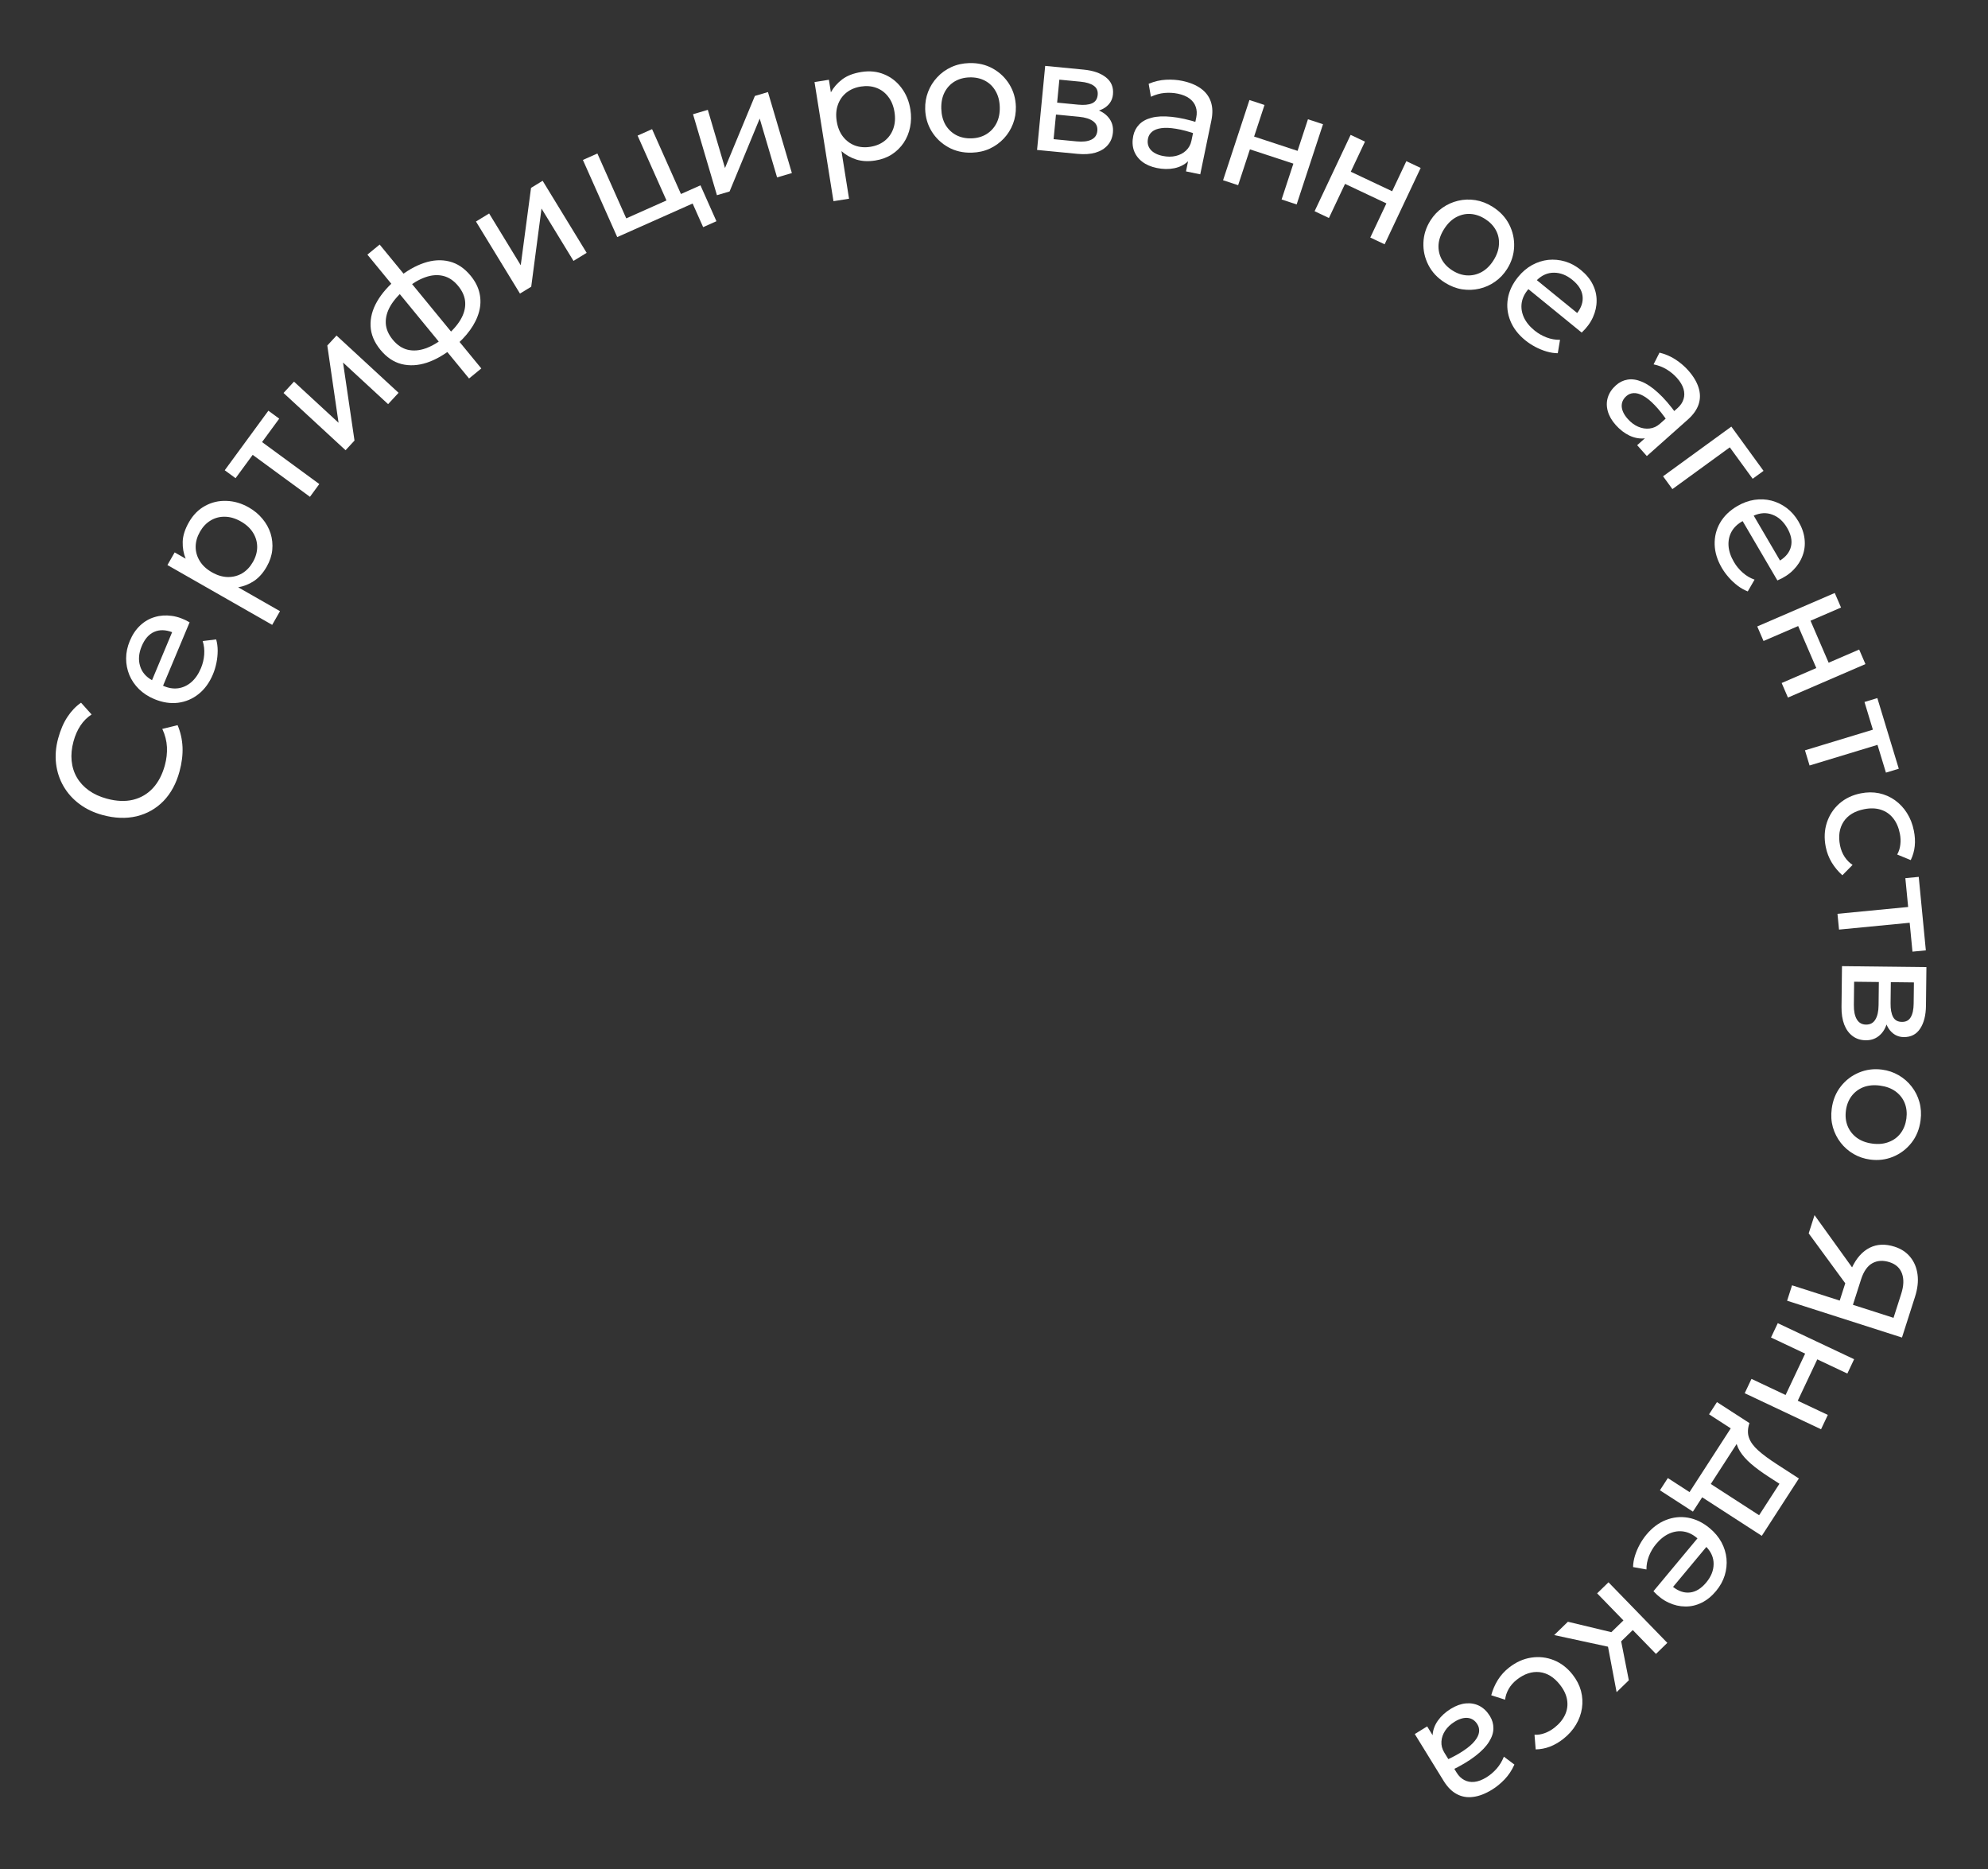 <svg width="150" height="141" viewBox="0 0 150 141" fill="none" xmlns="http://www.w3.org/2000/svg">
<rect x="0" y="0" width="150" height="141" fill="#333333" stroke="none"/>
<path d="M13.544 58.203C13.298 59.111 12.894 59.855 12.333 60.434C11.769 61.009 11.093 61.391 10.305 61.582C9.514 61.767 8.658 61.735 7.738 61.486C7.073 61.305 6.493 61.029 5.997 60.657C5.496 60.283 5.096 59.838 4.796 59.321C4.496 58.804 4.308 58.239 4.232 57.626C4.157 57.009 4.208 56.371 4.386 55.715C4.562 55.067 4.797 54.522 5.091 54.081C5.382 53.639 5.723 53.282 6.115 53.012L6.911 53.901C6.579 54.116 6.299 54.395 6.072 54.737C5.844 55.08 5.669 55.479 5.545 55.935C5.406 56.449 5.359 56.937 5.405 57.398C5.45 57.86 5.583 58.28 5.804 58.658C6.022 59.032 6.32 59.355 6.699 59.628C7.079 59.902 7.532 60.11 8.059 60.253C8.787 60.45 9.446 60.478 10.036 60.337C10.628 60.192 11.13 59.897 11.542 59.452C11.95 59.006 12.25 58.43 12.442 57.723C12.565 57.267 12.617 56.812 12.596 56.357C12.573 55.897 12.456 55.441 12.246 54.99L13.4 54.709C13.622 55.232 13.746 55.784 13.772 56.366C13.796 56.943 13.72 57.555 13.544 58.203Z" fill="white"/>
<path d="M16.067 50.871C15.806 51.495 15.447 51.99 14.988 52.357C14.529 52.724 14.011 52.944 13.435 53.018C12.856 53.09 12.256 52.996 11.636 52.737C11.189 52.549 10.805 52.299 10.485 51.987C10.166 51.67 9.925 51.316 9.76 50.923C9.598 50.526 9.516 50.109 9.516 49.672C9.517 49.231 9.61 48.791 9.794 48.351C9.993 47.875 10.254 47.486 10.578 47.185C10.903 46.88 11.269 46.669 11.674 46.552C12.078 46.429 12.506 46.4 12.959 46.462C13.408 46.523 13.857 46.685 14.306 46.949L12.303 51.733C12.69 51.909 13.067 51.973 13.435 51.925C13.799 51.875 14.13 51.723 14.43 51.468C14.731 51.209 14.975 50.855 15.162 50.407C15.299 50.08 15.381 49.738 15.408 49.383C15.434 49.028 15.396 48.687 15.293 48.362L16.31 48.238C16.385 48.495 16.424 48.779 16.425 49.09C16.424 49.395 16.393 49.701 16.33 50.008C16.267 50.316 16.18 50.603 16.067 50.871ZM11.471 51.315L12.987 47.693C12.484 47.502 12.034 47.494 11.636 47.67C11.234 47.845 10.919 48.204 10.692 48.748C10.471 49.275 10.429 49.77 10.565 50.23C10.696 50.69 10.998 51.051 11.471 51.315Z" fill="white"/>
<path d="M20.537 47.141L12.634 42.628L13.179 41.674L14.009 42.148C13.846 41.751 13.772 41.326 13.785 40.875C13.797 40.417 13.954 39.923 14.257 39.393C14.571 38.844 14.977 38.434 15.475 38.165C15.969 37.893 16.505 37.767 17.082 37.788C17.662 37.804 18.228 37.97 18.781 38.286C19.184 38.516 19.525 38.801 19.805 39.141C20.084 39.474 20.288 39.843 20.417 40.246C20.542 40.647 20.584 41.062 20.543 41.493C20.5 41.917 20.36 42.339 20.121 42.756C19.855 43.223 19.535 43.582 19.162 43.833C18.787 44.078 18.39 44.236 17.971 44.306L21.127 46.108L20.537 47.141ZM19.084 42.396C19.297 42.024 19.404 41.648 19.405 41.27C19.405 40.886 19.303 40.528 19.098 40.196C18.891 39.859 18.585 39.574 18.179 39.342C17.768 39.108 17.367 38.988 16.976 38.984C16.582 38.974 16.222 39.068 15.895 39.265C15.569 39.459 15.3 39.742 15.088 40.114C14.875 40.487 14.767 40.864 14.763 41.246C14.762 41.625 14.864 41.983 15.071 42.32C15.273 42.655 15.58 42.94 15.99 43.174C16.396 43.407 16.797 43.526 17.193 43.532C17.585 43.536 17.945 43.443 18.274 43.251C18.601 43.054 18.871 42.769 19.084 42.396Z" fill="white"/>
<path d="M23.386 37.481L19.066 34.315L17.774 36.076L16.957 35.477L20.25 30.984L21.068 31.584L19.773 33.35L24.093 36.517L23.386 37.481Z" fill="white"/>
<path d="M26.074 33.966L21.393 29.646L22.183 28.791L25.545 31.895L24.696 26.068L25.392 25.314L30.073 29.634L29.284 30.489L25.883 27.35L26.748 33.236L26.074 33.966Z" fill="white"/>
<path d="M35.391 28.554L27.721 19.209L28.646 18.45L36.316 27.796L35.391 28.554ZM34.224 26.199C33.557 26.746 32.888 27.133 32.216 27.359C31.545 27.58 30.907 27.615 30.303 27.467C29.702 27.315 29.169 26.956 28.704 26.39C28.237 25.821 27.989 25.225 27.961 24.604C27.933 23.982 28.096 23.364 28.449 22.749C28.802 22.134 29.313 21.552 29.983 21.002C30.657 20.449 31.328 20.061 31.996 19.837C32.668 19.611 33.305 19.574 33.905 19.725C34.51 19.874 35.045 20.233 35.513 20.803C35.862 21.228 36.086 21.672 36.185 22.134C36.285 22.591 36.272 23.053 36.146 23.521C36.02 23.988 35.792 24.45 35.465 24.904C35.14 25.355 34.726 25.787 34.224 26.199ZM33.596 25.403C34.105 24.985 34.489 24.558 34.747 24.122C35.006 23.685 35.124 23.252 35.101 22.822C35.079 22.392 34.903 21.976 34.573 21.574C34.24 21.168 33.862 20.916 33.438 20.815C33.017 20.712 32.566 20.746 32.084 20.918C31.602 21.089 31.11 21.381 30.608 21.793C30.105 22.205 29.724 22.63 29.466 23.066C29.211 23.5 29.091 23.934 29.107 24.37C29.126 24.803 29.301 25.222 29.634 25.627C29.964 26.029 30.339 26.282 30.76 26.385C31.184 26.485 31.636 26.451 32.114 26.282C32.596 26.111 33.09 25.818 33.596 25.403Z" fill="white"/>
<path d="M39.233 22.148L35.913 16.712L36.906 16.105L39.291 20.011L40.068 14.174L40.944 13.639L44.265 19.075L43.272 19.682L40.859 15.732L40.082 21.63L39.233 22.148Z" fill="white"/>
<path d="M46.572 17.886L43.981 12.067L45.074 11.581L47.252 16.474L50.287 15.123L48.108 10.23L49.201 9.743L51.792 15.563L46.572 17.886ZM53.054 17.136L52.261 15.354L51.198 15.827L50.785 14.901L52.852 13.981L54.057 16.689L53.054 17.136Z" fill="white"/>
<path d="M54.095 14.726L52.29 8.617L53.406 8.287L54.703 12.676L56.959 7.237L57.944 6.946L59.749 13.055L58.633 13.385L57.322 8.946L55.049 14.444L54.095 14.726Z" fill="white"/>
<path d="M62.888 15.178L61.458 6.191L62.543 6.018L62.693 6.962C62.901 6.586 63.185 6.263 63.545 5.99C63.909 5.713 64.393 5.526 64.996 5.43C65.621 5.331 66.195 5.391 66.716 5.61C67.238 5.826 67.671 6.165 68.017 6.628C68.367 7.09 68.592 7.635 68.692 8.264C68.765 8.722 68.757 9.167 68.668 9.598C68.582 10.024 68.422 10.414 68.189 10.767C67.955 11.115 67.657 11.409 67.296 11.646C66.938 11.878 66.521 12.033 66.046 12.108C65.515 12.193 65.035 12.168 64.606 12.034C64.18 11.896 63.809 11.685 63.492 11.402L64.063 14.991L62.888 15.178ZM65.677 11.074C66.101 11.007 66.461 10.855 66.757 10.619C67.056 10.379 67.271 10.075 67.401 9.707C67.535 9.335 67.565 8.918 67.492 8.455C67.418 7.989 67.259 7.602 67.017 7.294C66.779 6.98 66.48 6.758 66.121 6.627C65.767 6.494 65.378 6.462 64.954 6.529C64.53 6.597 64.168 6.749 63.868 6.985C63.572 7.221 63.357 7.525 63.224 7.897C63.089 8.265 63.059 8.683 63.133 9.149C63.207 9.611 63.365 9.999 63.608 10.311C63.85 10.619 64.148 10.841 64.504 10.978C64.863 11.11 65.254 11.142 65.677 11.074Z" fill="white"/>
<path d="M73.317 11.517C72.659 11.535 72.067 11.397 71.544 11.103C71.02 10.809 70.604 10.411 70.295 9.908C69.987 9.405 69.825 8.846 69.808 8.23C69.796 7.776 69.868 7.342 70.026 6.931C70.184 6.519 70.413 6.153 70.712 5.833C71.011 5.508 71.366 5.251 71.777 5.063C72.188 4.874 72.641 4.773 73.134 4.759C73.797 4.741 74.39 4.879 74.914 5.173C75.438 5.466 75.854 5.865 76.162 6.368C76.471 6.871 76.633 7.43 76.65 8.046C76.662 8.5 76.589 8.934 76.431 9.345C76.273 9.757 76.045 10.123 75.746 10.443C75.447 10.764 75.092 11.02 74.681 11.213C74.27 11.402 73.815 11.503 73.317 11.517ZM73.288 10.438C73.717 10.427 74.093 10.323 74.417 10.128C74.746 9.928 75.001 9.655 75.182 9.308C75.363 8.956 75.448 8.546 75.435 8.078C75.422 7.606 75.316 7.202 75.116 6.865C74.92 6.523 74.653 6.264 74.315 6.086C73.976 5.909 73.592 5.826 73.163 5.838C72.735 5.849 72.356 5.953 72.027 6.148C71.703 6.343 71.451 6.617 71.269 6.968C71.092 7.316 71.01 7.725 71.023 8.198C71.036 8.665 71.14 9.07 71.335 9.412C71.535 9.749 71.805 10.008 72.143 10.19C72.482 10.367 72.863 10.45 73.288 10.438Z" fill="white"/>
<path d="M78.249 11.312L78.862 4.971L81.773 5.253C82.481 5.321 83.037 5.514 83.442 5.832C83.85 6.15 84.029 6.581 83.976 7.125C83.953 7.366 83.876 7.579 83.745 7.762C83.614 7.945 83.438 8.096 83.218 8.214C82.998 8.327 82.745 8.403 82.458 8.441L82.463 8.18C82.994 8.318 83.388 8.548 83.644 8.869C83.905 9.186 84.015 9.562 83.973 9.998C83.935 10.381 83.802 10.702 83.573 10.958C83.348 11.215 83.042 11.401 82.657 11.516C82.272 11.627 81.823 11.657 81.309 11.608L78.249 11.312ZM79.497 10.499L81.237 10.667C81.703 10.712 82.07 10.669 82.34 10.538C82.614 10.408 82.766 10.188 82.796 9.877C82.826 9.567 82.721 9.324 82.481 9.148C82.241 8.968 81.887 8.855 81.416 8.81L79.495 8.624L79.582 7.725L81.355 7.896C81.795 7.939 82.142 7.905 82.396 7.795C82.651 7.684 82.793 7.474 82.823 7.163C82.853 6.857 82.753 6.625 82.525 6.468C82.301 6.307 81.967 6.205 81.522 6.162L79.931 6.009L79.497 10.499Z" fill="white"/>
<path d="M87.276 12.672C86.835 12.581 86.468 12.421 86.174 12.192C85.881 11.964 85.675 11.684 85.557 11.355C85.441 11.021 85.424 10.652 85.507 10.249C85.576 9.918 85.723 9.634 85.948 9.398C86.175 9.157 86.49 8.985 86.891 8.882C87.294 8.775 87.792 8.752 88.386 8.813C88.98 8.869 89.68 9.025 90.486 9.28L90.341 10.146C89.721 9.93 89.187 9.786 88.737 9.715C88.288 9.64 87.915 9.625 87.618 9.67C87.322 9.71 87.091 9.8 86.925 9.938C86.765 10.073 86.663 10.242 86.621 10.446C86.554 10.773 86.617 11.054 86.812 11.289C87.012 11.52 87.318 11.679 87.73 11.764C88.082 11.836 88.409 11.838 88.711 11.767C89.018 11.694 89.276 11.559 89.485 11.363C89.699 11.164 89.837 10.912 89.9 10.606L90.261 8.862C90.321 8.569 90.308 8.301 90.221 8.057C90.139 7.814 89.984 7.608 89.758 7.437C89.533 7.267 89.237 7.144 88.872 7.068C88.546 7.001 88.211 6.983 87.868 7.013C87.525 7.044 87.183 7.14 86.84 7.299L86.67 6.321C87.111 6.138 87.548 6.036 87.982 6.015C88.415 5.994 88.821 6.022 89.198 6.1C89.771 6.219 90.24 6.411 90.606 6.676C90.972 6.938 91.224 7.271 91.362 7.676C91.5 8.08 91.513 8.552 91.401 9.091L90.562 13.152L89.487 12.93L89.644 12.166C89.364 12.431 89.016 12.607 88.6 12.693C88.184 12.776 87.743 12.769 87.276 12.672Z" fill="white"/>
<path d="M92.284 13.598L94.274 7.546L95.41 7.92L94.626 10.303L97.905 11.381L98.689 8.998L99.825 9.371L97.836 15.423L96.7 15.049L97.589 12.345L94.31 11.267L93.421 13.971L92.284 13.598Z" fill="white"/>
<path d="M99.19 15.935L101.909 10.175L102.991 10.686L101.92 12.955L105.041 14.428L106.112 12.159L107.193 12.67L104.474 18.43L103.392 17.92L104.608 15.345L101.487 13.872L100.271 16.446L99.19 15.935Z" fill="white"/>
<path d="M109.016 21.319C108.459 20.967 108.045 20.524 107.773 19.988C107.501 19.453 107.377 18.89 107.401 18.301C107.424 17.711 107.6 17.156 107.929 16.636C108.172 16.251 108.473 15.931 108.834 15.677C109.194 15.423 109.587 15.246 110.014 15.146C110.443 15.043 110.881 15.027 111.328 15.099C111.774 15.171 112.206 15.338 112.624 15.602C113.185 15.956 113.601 16.401 113.873 16.936C114.145 17.471 114.269 18.034 114.245 18.624C114.221 19.213 114.045 19.768 113.717 20.289C113.474 20.674 113.173 20.993 112.812 21.247C112.452 21.502 112.058 21.679 111.632 21.778C111.205 21.878 110.767 21.894 110.318 21.826C109.872 21.754 109.438 21.585 109.016 21.319ZM109.592 20.406C109.955 20.635 110.325 20.759 110.703 20.777C111.087 20.794 111.451 20.709 111.795 20.521C112.141 20.329 112.439 20.036 112.689 19.64C112.941 19.241 113.078 18.845 113.099 18.454C113.127 18.061 113.049 17.697 112.867 17.362C112.684 17.026 112.411 16.744 112.048 16.515C111.685 16.286 111.313 16.161 110.932 16.14C110.554 16.122 110.192 16.209 109.845 16.4C109.505 16.59 109.209 16.885 108.957 17.285C108.707 17.68 108.568 18.075 108.541 18.467C108.519 18.858 108.599 19.224 108.779 19.563C108.962 19.899 109.233 20.18 109.592 20.406Z" fill="white"/>
<path d="M115.083 25.669C114.558 25.242 114.185 24.756 113.964 24.212C113.742 23.668 113.677 23.11 113.769 22.537C113.864 21.96 114.124 21.411 114.548 20.891C114.855 20.514 115.203 20.217 115.594 19.998C115.987 19.783 116.396 19.652 116.819 19.605C117.246 19.562 117.669 19.602 118.088 19.725C118.511 19.851 118.907 20.065 119.276 20.366C119.676 20.692 119.975 21.052 120.172 21.448C120.373 21.846 120.472 22.257 120.469 22.679C120.472 23.101 120.379 23.52 120.191 23.936C120.005 24.35 119.723 24.734 119.343 25.09L115.322 21.814C115.043 22.135 114.875 22.479 114.817 22.845C114.762 23.208 114.814 23.569 114.974 23.929C115.137 24.291 115.407 24.625 115.783 24.932C116.059 25.156 116.363 25.331 116.697 25.458C117.03 25.584 117.367 25.643 117.708 25.636L117.539 26.647C117.271 26.646 116.988 26.603 116.689 26.516C116.397 26.429 116.112 26.312 115.835 26.165C115.559 26.017 115.308 25.852 115.083 25.669ZM115.959 21.135L119.003 23.614C119.329 23.187 119.464 22.757 119.407 22.326C119.354 21.89 119.098 21.487 118.641 21.115C118.198 20.753 117.736 20.573 117.255 20.573C116.778 20.569 116.346 20.756 115.959 21.135Z" fill="white"/>
<path d="M121.909 32.06C121.609 31.723 121.41 31.375 121.311 31.017C121.212 30.658 121.214 30.311 121.317 29.976C121.422 29.639 121.629 29.333 121.936 29.059C122.189 28.835 122.476 28.695 122.799 28.64C123.124 28.582 123.479 28.632 123.863 28.79C124.25 28.944 124.663 29.223 125.103 29.626C125.546 30.026 126.015 30.569 126.509 31.255L125.875 31.862C125.508 31.319 125.165 30.885 124.846 30.559C124.531 30.231 124.24 29.996 123.975 29.855C123.714 29.711 123.475 29.645 123.26 29.657C123.05 29.669 122.868 29.744 122.712 29.883C122.463 30.105 122.347 30.368 122.363 30.673C122.385 30.978 122.535 31.287 122.815 31.601C123.054 31.87 123.316 32.066 123.6 32.19C123.891 32.315 124.178 32.361 124.462 32.328C124.753 32.296 125.014 32.176 125.247 31.968L126.578 30.785C126.801 30.586 126.951 30.363 127.027 30.115C127.105 29.871 127.105 29.613 127.026 29.342C126.946 29.07 126.783 28.795 126.535 28.517C126.313 28.268 126.055 28.053 125.762 27.873C125.469 27.694 125.137 27.565 124.767 27.488L125.214 26.603C125.677 26.719 126.089 26.898 126.449 27.14C126.81 27.382 127.118 27.647 127.374 27.935C127.763 28.372 128.025 28.806 128.16 29.238C128.297 29.666 128.301 30.084 128.17 30.49C128.038 30.897 127.767 31.283 127.356 31.649L124.258 34.406L123.528 33.586L124.111 33.067C123.728 33.112 123.343 33.045 122.958 32.867C122.575 32.685 122.226 32.416 121.909 32.06Z" fill="white"/>
<path d="M125.483 35.931L130.635 32.184L133.063 35.522L132.243 36.119L130.518 33.748L126.187 36.899L125.483 35.931Z" fill="white"/>
<path d="M129.915 42.841C129.574 42.258 129.394 41.672 129.376 41.085C129.359 40.498 129.493 39.952 129.78 39.447C130.071 38.941 130.506 38.517 131.086 38.178C131.505 37.933 131.935 37.776 132.377 37.708C132.822 37.643 133.25 37.663 133.663 37.768C134.078 37.877 134.46 38.062 134.81 38.324C135.162 38.59 135.458 38.929 135.699 39.34C135.959 39.785 136.113 40.227 136.16 40.667C136.209 41.111 136.158 41.53 136.007 41.924C135.863 42.32 135.629 42.681 135.307 43.005C134.988 43.327 134.589 43.589 134.109 43.789L131.487 39.314C131.114 39.517 130.837 39.78 130.654 40.103C130.475 40.424 130.398 40.781 130.422 41.173C130.448 41.569 130.584 41.977 130.83 42.396C131.009 42.703 131.233 42.973 131.501 43.208C131.769 43.443 132.064 43.616 132.386 43.729L131.874 44.616C131.623 44.522 131.373 44.383 131.124 44.197C130.881 44.013 130.655 43.804 130.447 43.569C130.239 43.334 130.062 43.092 129.915 42.841ZM132.322 38.9L134.307 42.288C134.762 42.001 135.038 41.646 135.136 41.222C135.238 40.795 135.14 40.328 134.842 39.819C134.553 39.326 134.183 38.995 133.733 38.827C133.287 38.656 132.817 38.681 132.322 38.9Z" fill="white"/>
<path d="M132.589 47.26L138.437 44.735L138.911 45.833L136.608 46.828L137.976 49.996L140.279 49.002L140.753 50.1L134.905 52.625L134.431 51.527L137.045 50.398L135.677 47.23L133.063 48.358L132.589 47.26Z" fill="white"/>
<path d="M136.19 56.605L141.314 55.048L140.68 52.959L141.65 52.664L143.269 57.994L142.299 58.288L141.662 56.193L136.537 57.749L136.19 56.605Z" fill="white"/>
<path d="M137.758 63.895C137.627 63.236 137.656 62.623 137.843 62.055C138.031 61.488 138.345 61.01 138.785 60.622C139.229 60.234 139.767 59.976 140.401 59.851C140.881 59.755 141.34 59.752 141.777 59.842C142.216 59.936 142.615 60.111 142.975 60.366C143.335 60.622 143.638 60.944 143.883 61.333C144.133 61.725 144.308 62.171 144.407 62.673C144.489 63.081 144.51 63.468 144.472 63.833C144.434 64.198 144.334 64.55 144.171 64.887L143.147 64.467C143.275 64.243 143.354 63.996 143.384 63.724C143.418 63.453 143.407 63.174 143.35 62.889C143.258 62.422 143.088 62.034 142.841 61.725C142.599 61.42 142.292 61.207 141.919 61.087C141.546 60.966 141.123 60.953 140.652 61.047C139.942 61.188 139.426 61.502 139.103 61.99C138.785 62.482 138.696 63.079 138.835 63.78C138.9 64.103 139.017 64.393 139.187 64.651C139.362 64.908 139.561 65.107 139.783 65.248L139.011 66.031C138.699 65.753 138.433 65.433 138.21 65.07C137.992 64.707 137.842 64.315 137.758 63.895Z" fill="white"/>
<path d="M138.643 68.939L143.975 68.424L143.764 66.25L144.774 66.152L145.31 71.697L144.301 71.794L144.09 69.614L138.759 70.13L138.643 68.939Z" fill="white"/>
<path d="M138.983 72.888L145.353 72.962L145.319 75.887C145.31 76.598 145.165 77.168 144.883 77.598C144.6 78.032 144.186 78.246 143.64 78.24C143.398 78.237 143.18 78.178 142.986 78.064C142.792 77.949 142.627 77.786 142.491 77.577C142.359 77.367 142.262 77.121 142.2 76.839L142.461 76.822C142.368 77.363 142.172 77.775 141.874 78.057C141.581 78.344 141.215 78.485 140.777 78.48C140.392 78.476 140.061 78.37 139.786 78.163C139.511 77.96 139.3 77.672 139.153 77.298C139.01 76.923 138.941 76.478 138.947 75.963L138.983 72.888ZM139.899 74.063L139.879 75.811C139.873 76.279 139.947 76.642 140.1 76.899C140.253 77.161 140.486 77.294 140.798 77.297C141.11 77.301 141.343 77.176 141.497 76.922C141.656 76.668 141.739 76.305 141.744 75.833L141.766 73.902L142.67 73.913L142.649 75.694C142.644 76.135 142.707 76.479 142.839 76.723C142.97 76.967 143.192 77.091 143.504 77.094C143.812 77.098 144.034 76.979 144.171 76.738C144.313 76.501 144.386 76.16 144.391 75.714L144.41 74.115L139.899 74.063Z" fill="white"/>
<path d="M138.209 83.642C138.295 82.99 138.524 82.427 138.897 81.956C139.269 81.485 139.728 81.137 140.274 80.912C140.819 80.686 141.397 80.614 142.007 80.694C142.458 80.754 142.874 80.894 143.256 81.115C143.638 81.335 143.963 81.619 144.232 81.964C144.506 82.311 144.704 82.702 144.825 83.137C144.947 83.573 144.976 84.036 144.911 84.525C144.825 85.183 144.595 85.747 144.223 86.218C143.85 86.689 143.391 87.037 142.846 87.263C142.301 87.488 141.723 87.561 141.113 87.48C140.662 87.421 140.245 87.281 139.863 87.06C139.482 86.839 139.156 86.556 138.887 86.21C138.618 85.864 138.42 85.473 138.294 85.037C138.172 84.601 138.144 84.137 138.209 83.642ZM139.279 83.784C139.223 84.209 139.266 84.597 139.407 84.948C139.553 85.303 139.783 85.598 140.097 85.832C140.416 86.066 140.808 86.214 141.272 86.275C141.74 86.337 142.156 86.296 142.52 86.151C142.888 86.012 143.187 85.789 143.415 85.482C143.643 85.176 143.785 84.81 143.842 84.385C143.898 83.959 143.855 83.569 143.714 83.214C143.572 82.863 143.342 82.57 143.023 82.336C142.708 82.107 142.316 81.961 141.848 81.899C141.384 81.838 140.968 81.877 140.6 82.017C140.236 82.161 139.937 82.386 139.705 82.692C139.476 82.999 139.334 83.362 139.279 83.784Z" fill="white"/>
<path d="M136.911 91.673L139.744 95.612C140.081 94.9 140.526 94.406 141.08 94.128C141.631 93.854 142.256 93.829 142.953 94.053C143.449 94.211 143.843 94.472 144.136 94.834C144.434 95.198 144.616 95.637 144.684 96.15C144.752 96.663 144.688 97.225 144.492 97.836L143.509 100.906L134.842 98.129L135.215 96.966L138.812 98.118L139.23 96.812L136.471 93.047L136.911 91.673ZM140.423 96.518L139.808 98.437L142.872 99.419L143.453 97.605C143.644 97.011 143.663 96.503 143.512 96.081C143.36 95.66 143.047 95.373 142.572 95.221C142.085 95.065 141.654 95.09 141.278 95.297C140.902 95.505 140.617 95.912 140.423 96.518Z" fill="white"/>
<path d="M134.138 99.822L139.898 102.542L139.387 103.623L137.119 102.552L135.645 105.673L137.914 106.744L137.403 107.826L131.643 105.106L132.154 104.025L134.728 105.24L136.202 102.119L133.627 100.903L134.138 99.822Z" fill="white"/>
<path d="M128.232 111.403L132.73 114.311L134.265 111.937L133.441 111.404C132.928 111.072 132.489 110.75 132.124 110.436C131.763 110.125 131.481 109.806 131.279 109.48C131.081 109.156 130.971 108.808 130.947 108.437C130.922 108.07 130.991 107.663 131.156 107.217L132 107.36C131.862 107.772 131.85 108.138 131.963 108.459C132.077 108.785 132.308 109.105 132.658 109.419C133.011 109.735 133.476 110.08 134.055 110.454L135.731 111.538L132.932 115.866L127.583 112.407L128.232 111.403ZM129.549 105.776L132 107.36L131.488 107.997L131.498 108.22L127.735 114.039L125.246 112.429L125.843 111.507L127.48 112.566L130.59 107.757L128.952 106.698L129.549 105.776Z" fill="white"/>
<path d="M124.225 115.777C124.657 115.258 125.147 114.89 125.693 114.674C126.24 114.458 126.799 114.399 127.371 114.498C127.947 114.6 128.492 114.865 129.008 115.295C129.381 115.606 129.675 115.957 129.889 116.35C130.101 116.746 130.227 117.156 130.269 117.58C130.308 118.007 130.263 118.43 130.135 118.848C130.004 119.269 129.786 119.662 129.481 120.029C129.151 120.425 128.787 120.72 128.39 120.913C127.989 121.109 127.578 121.204 127.156 121.196C126.734 121.194 126.316 121.097 125.901 120.904C125.49 120.714 125.109 120.427 124.757 120.044L128.077 116.058C127.759 115.777 127.417 115.605 127.051 115.543C126.689 115.483 126.327 115.532 125.966 115.688C125.602 115.847 125.265 116.113 124.954 116.486C124.727 116.759 124.548 117.061 124.418 117.393C124.289 117.725 124.225 118.062 124.229 118.403L123.22 118.222C123.223 117.955 123.27 117.672 123.36 117.374C123.45 117.083 123.57 116.8 123.721 116.525C123.871 116.249 124.039 116 124.225 115.777ZM128.749 116.703L126.236 119.72C126.66 120.05 127.088 120.19 127.521 120.138C127.956 120.089 128.363 119.838 128.74 119.386C129.106 118.946 129.292 118.486 129.297 118.006C129.306 117.528 129.123 117.094 128.749 116.703Z" fill="white"/>
<path d="M118.303 122.347L122.215 123.286L122.9 126.762L121.977 127.659L121.328 124.229L117.268 123.352L118.303 122.347ZM121.366 119.371L125.804 123.94L124.947 124.774L123.198 122.974L121.832 124.301L121.126 123.574L122.492 122.247L120.508 120.204L121.366 119.371Z" fill="white"/>
<path d="M113.857 125.809C114.385 125.394 114.945 125.142 115.536 125.053C116.127 124.964 116.695 125.028 117.24 125.245C117.787 125.465 118.26 125.829 118.659 126.337C118.961 126.722 119.171 127.13 119.289 127.561C119.403 127.995 119.428 128.43 119.363 128.866C119.298 129.303 119.148 129.718 118.912 130.113C118.675 130.513 118.356 130.871 117.953 131.187C117.626 131.444 117.291 131.638 116.948 131.769C116.605 131.901 116.246 131.97 115.872 131.978L115.783 130.874C116.041 130.887 116.297 130.845 116.553 130.75C116.811 130.657 117.054 130.521 117.282 130.342C117.657 130.048 117.927 129.721 118.09 129.361C118.253 129.007 118.304 128.637 118.243 128.25C118.182 127.863 118.002 127.48 117.705 127.102C117.259 126.532 116.745 126.214 116.163 126.147C115.581 126.086 115.009 126.276 114.446 126.718C114.187 126.921 113.981 127.157 113.828 127.426C113.678 127.698 113.591 127.965 113.565 128.227L112.518 127.893C112.625 127.489 112.79 127.106 113.013 126.744C113.238 126.385 113.519 126.074 113.857 125.809Z" fill="white"/>
<path d="M109.469 128.914C109.853 128.678 110.23 128.542 110.6 128.507C110.971 128.473 111.312 128.535 111.624 128.694C111.938 128.857 112.203 129.114 112.419 129.464C112.596 129.752 112.683 130.059 112.681 130.386C112.681 130.717 112.57 131.058 112.348 131.408C112.129 131.762 111.782 132.121 111.309 132.484C110.837 132.85 110.221 133.217 109.459 133.584L108.972 132.854C109.571 132.587 110.058 132.325 110.434 132.068C110.812 131.815 111.094 131.57 111.28 131.333C111.467 131.101 111.574 130.877 111.6 130.663C111.624 130.455 111.582 130.262 111.473 130.085C111.298 129.801 111.059 129.64 110.756 129.603C110.451 129.571 110.12 129.666 109.762 129.886C109.456 130.075 109.217 130.298 109.045 130.557C108.872 130.821 108.777 131.096 108.76 131.382C108.741 131.673 108.813 131.952 108.977 132.217L109.91 133.734C110.067 133.988 110.261 134.175 110.491 134.292C110.718 134.412 110.972 134.457 111.253 134.426C111.534 134.396 111.834 134.282 112.151 134.087C112.435 133.912 112.691 133.696 112.919 133.438C113.147 133.181 113.332 132.876 113.472 132.526L114.266 133.121C114.071 133.556 113.823 133.93 113.522 134.243C113.221 134.556 112.906 134.813 112.577 135.015C112.079 135.322 111.606 135.504 111.158 135.561C110.712 135.622 110.3 135.552 109.923 135.352C109.545 135.152 109.212 134.818 108.923 134.349L106.749 130.818L107.684 130.242L108.093 130.907C108.115 130.521 108.248 130.154 108.492 129.806C108.737 129.461 109.063 129.164 109.469 128.914Z" fill="white"/>
</svg>
